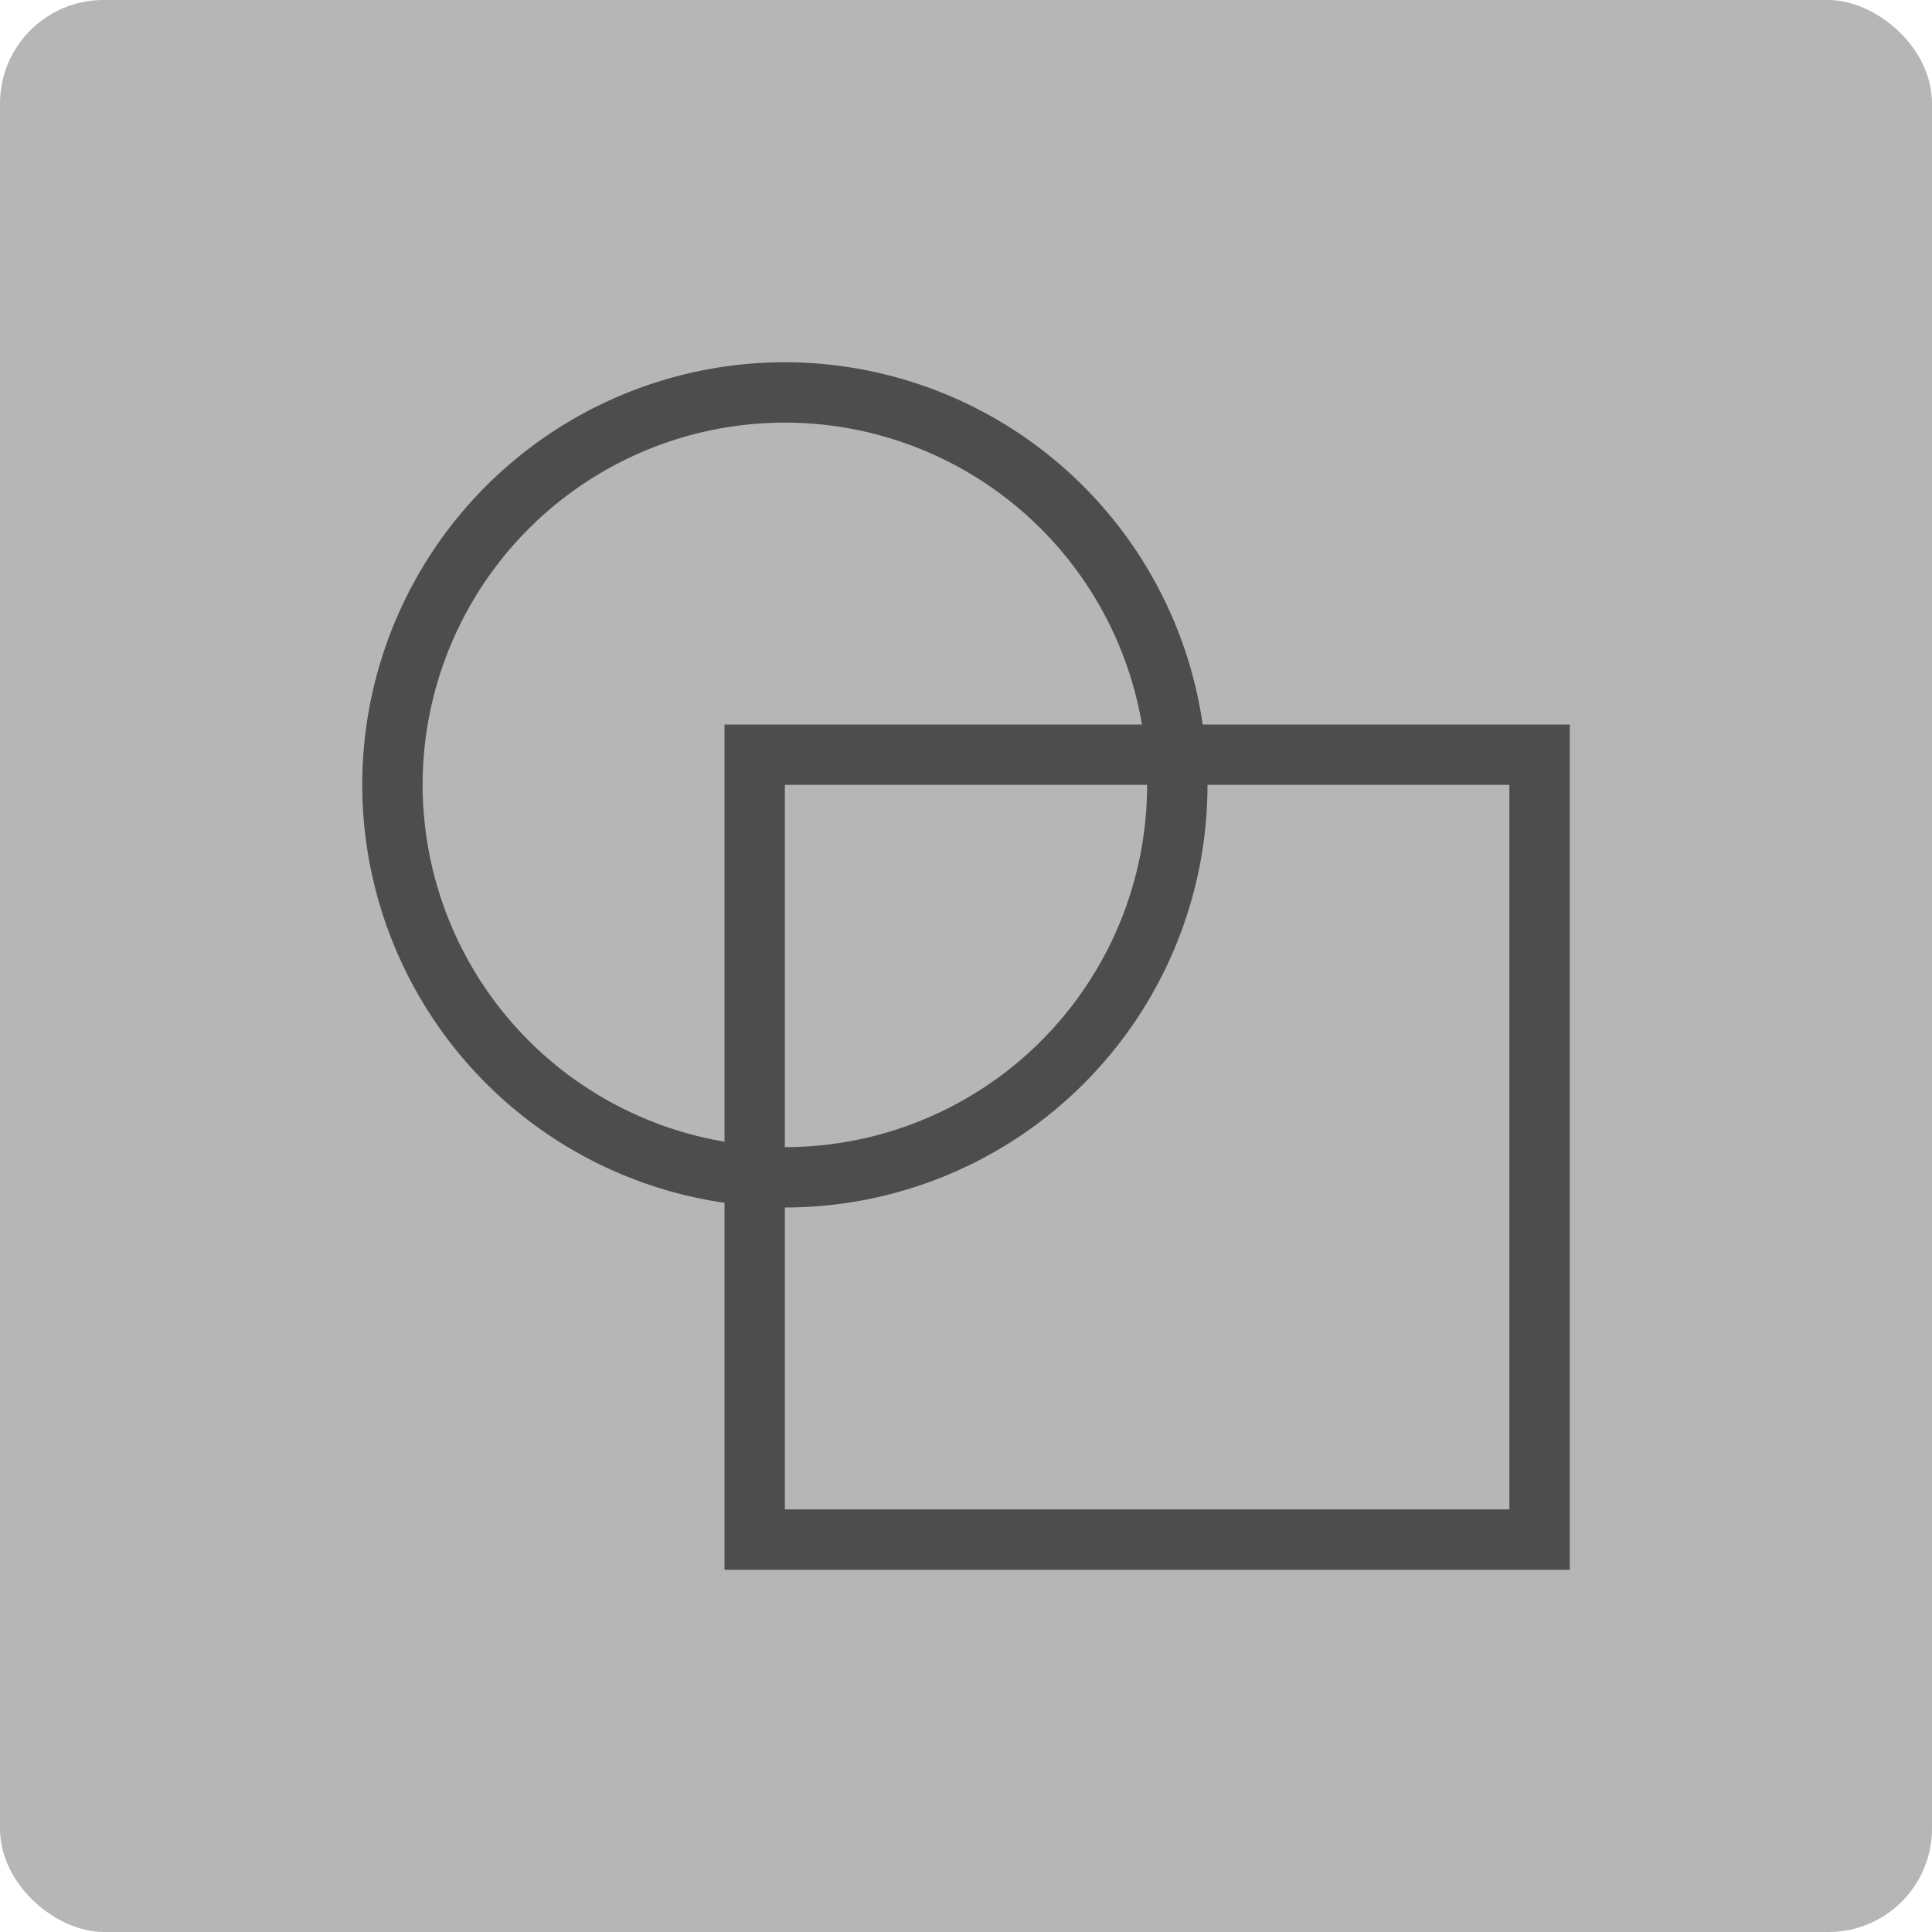<svg xmlns="http://www.w3.org/2000/svg" width="16" height="16" version="1">
 <rect fill="#b6b6b6" width="16" height="16" x="-16" y="-16" rx=".857" ry=".857" transform="matrix(0,-1,-1,0,0,0)"/>
 <path fill="#4d4d4d" d="m6.5 3a3.5 3.5 0 0 0 -3.5 3.5 3.5 3.5 0 0 0 3 3.461v3.039h7v-7h-3.04a3.5 3.5 0 0 0 -3.46 -3zm0 0.5a3 3 0 0 1 2.957 2.5h-3.457v3.455a3 3 0 0 1 -2.5 -2.955 3 3 0 0 1 3 -3zm0 3h3a3 3 0 0 1 -3 3v-3zm3.5 0h2.5v6h-6v-2.5a3.5 3.5 0 0 0 3.5 -3.5z"/>
</svg>

